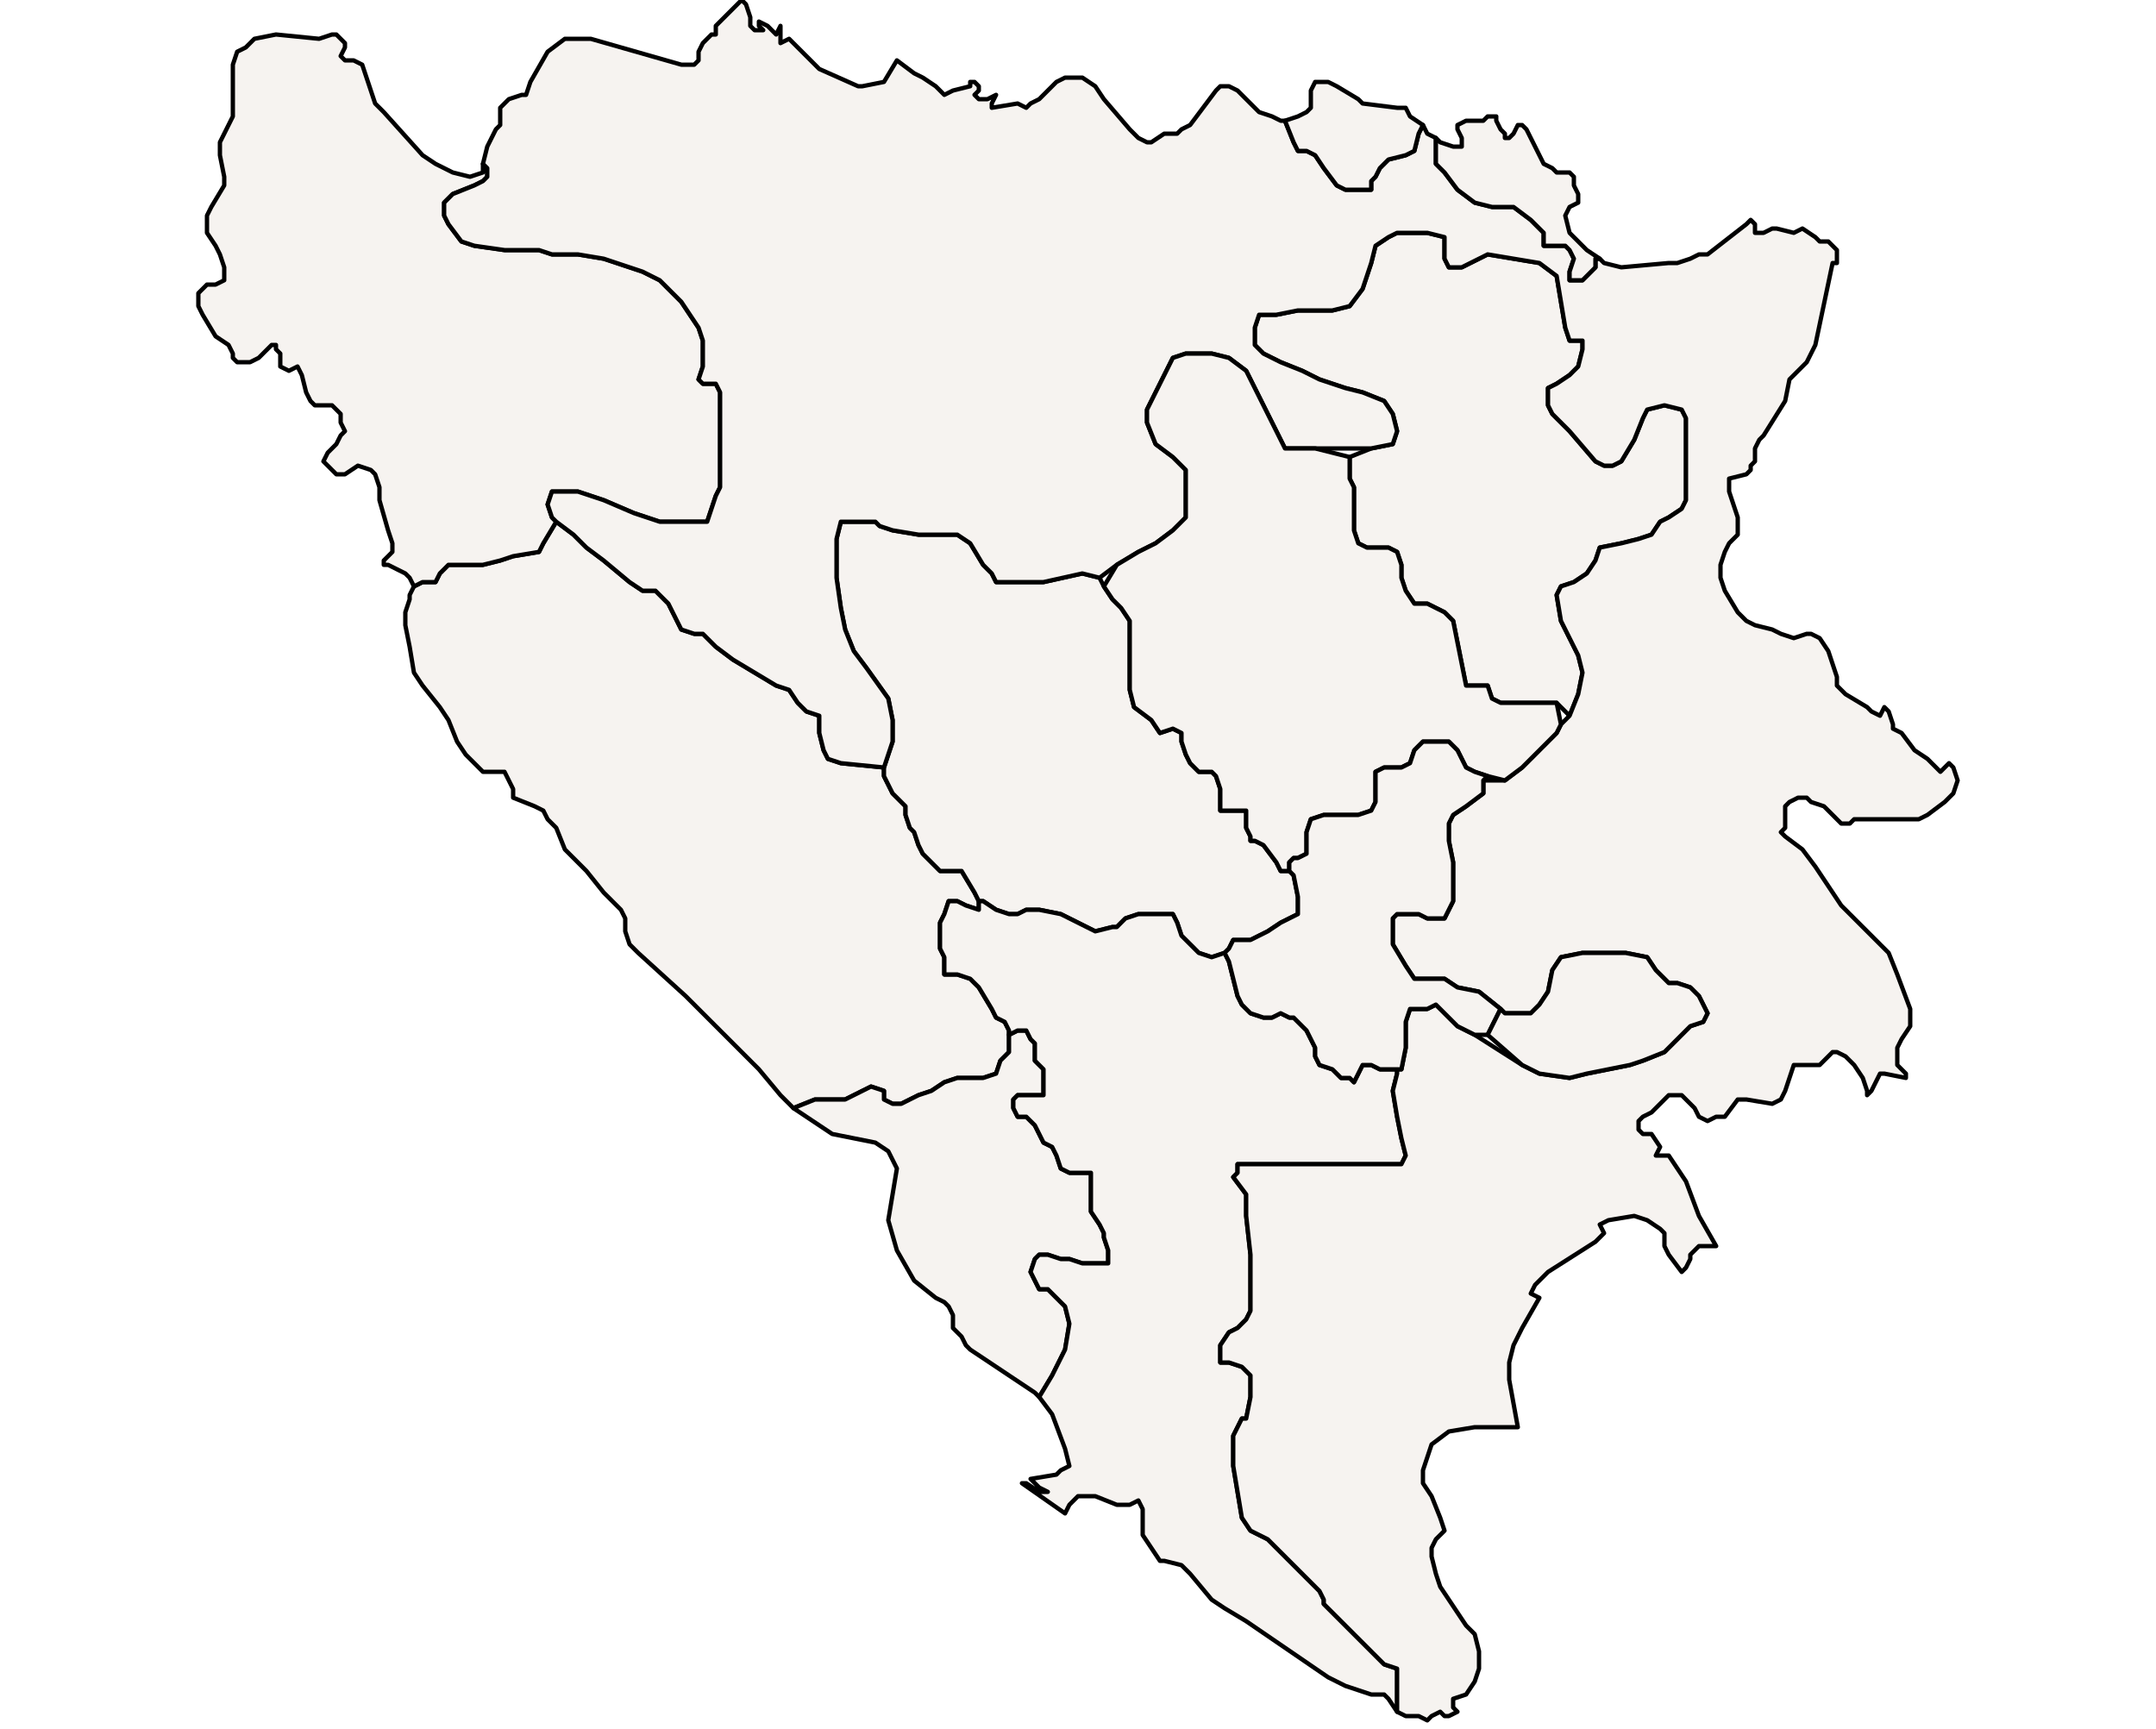 <?xml version="1.0" ?><!DOCTYPE svg  PUBLIC '-//W3C//DTD SVG 1.1//EN'  'http://www.w3.org/Graphics/SVG/1.1/DTD/svg11.dtd'><svg enable_background="new 0 0 500 401" height="401px" style="stroke-linejoin: round; stroke:#000; fill:#f6f3f0;" version="1.1" viewBox="0 0 500 401" width="500px" xmlns="http://www.w3.org/2000/svg" xmlns:xlink="http://www.w3.org/1999/xlink"><defs><style type="text/css"><![CDATA[path { fill-rule: evenodd; }
#context path { fill: #eee; stroke: #bbb; } ]]></style></defs><g id="admin1"><path d="M184,257L189,255L190,255L196,255L200,253L202,252L205,253L205,255L207,256L209,256L213,254L216,253L219,251L222,250L225,250L228,250L231,249L232,246L234,244L234,241L234,240L234,239L233,237L231,236L230,234L227,229L225,227L222,226L221,226L219,226L219,224L219,222L218,220L218,218L218,215L218,214L219,212L220,209L222,209L224,210L227,211L227,209L227,209L226,207L223,202L220,202L218,202L216,200L214,198L213,196L212,193L211,192L210,189L210,187L209,186L207,184L205,180L205,178L205,178L195,177L192,176L191,174L190,170L190,166L187,165L185,163L183,160L180,159L175,156L170,153L166,150L163,147L161,147L158,146L156,142L155,140L153,138L152,137L149,137L146,135L140,130L136,127L133,124L129,121L129,121L126,126L125,128L119,129L116,130L112,131L110,131L106,131L104,131L102,133L101,135L100,135L98,135L96,136L96,136L95,138L95,139L94,142L94,143L94,145L95,150L96,156L98,159L102,164L104,167L106,172L108,175L110,177L111,178L112,179L113,179L116,179L117,179L118,181L119,183L119,185L124,187L126,188L127,190L129,192L131,197L136,202L140,207L144,211L145,213L145,216L146,219L148,221L159,231L176,248L181,254L184,257Z " data-fips="BK01" data-hasc="BA.BF" data-name="West Bosnia" data-postal="BF" data-varname="Hercegbosanski|Hercegovacko-bosanski"/><path d="M98,135L100,135L101,135L102,133L104,131L106,131L110,131L112,131L116,130L119,129L125,128L126,126L129,121L129,121L128,120L127,117L128,114L130,114L134,114L140,116L147,119L153,121L159,121L164,121L165,118L166,115L167,113L167,104L167,97L167,91L166,89L163,89L162,88L163,85L163,79L162,76L158,70L153,65L149,63L143,61L140,60L134,59L128,59L125,58L117,58L110,57L107,56L104,52L103,50L103,47L105,45L110,43L112,42L113,41L113,39L112,38L112,40L109,41L105,40L101,38L98,36L89,26L87,24L85,18L84,15L82,14L80,14L79,13L80,11L80,10L79,9L78,8L77,8L74,9L64,8L59,9L57,11L55,12L54,15L54,16L54,25L54,27L51,33L51,36L52,41L52,43L49,48L48,50L48,54L50,57L51,59L52,62L52,65L50,66L48,66L46,68L46,71L47,73L50,78L53,80L54,82L54,83L55,84L57,84L58,84L60,83L61,82L62,81L63,80L64,80L64,81L65,82L65,84L65,85L67,86L69,85L70,87L71,91L72,93L73,94L74,94L77,94L78,95L79,96L79,98L80,100L79,101L78,103L76,105L75,107L78,110L80,110L83,108L86,109L87,110L88,113L88,116L90,123L91,126L91,128L90,129L89,130L89,131L90,131L92,132L94,133L95,134L96,136Z " data-fips="HR19" data-hasc="BA.BF" data-name="Una-Sana" data-postal="BF" data-varname=""/><path d="M284,221L284,221L285,220L286,218L290,218L294,216L297,214L299,213L301,212L301,210L301,208L300,203L299,202L298,202L297,202L296,200L293,196L291,195L290,195L290,194L289,192L289,191L289,188L288,188L285,188L283,188L283,183L282,180L281,179L280,179L278,179L276,177L275,175L274,172L274,170L272,169L269,170L267,167L263,164L262,160L262,153L262,147L262,144L260,141L258,139L256,136L255,134L251,133L242,135L235,135L231,135L230,133L228,131L225,126L222,124L218,124L213,124L207,123L204,122L203,121L197,121L195,121L194,125L194,134L195,141L196,146L198,151L201,155L206,162L207,167L207,172L206,175L205,178L205,180L207,184L209,186L210,187L210,189L211,192L212,193L213,196L214,198L216,200L218,202L220,202L223,202L226,207L227,209L227,209L227,209L228,209L231,211L234,212L236,212L238,211L241,211L246,212L250,214L254,216L258,215L259,215L261,213L264,212L269,212L272,212L273,214L274,217L275,218L278,221L281,222Z " data-fips="BK01" data-hasc="BA.BF" data-name="Central Bosnia" data-postal="BF" data-varname="Centralnobosanski|Srednjobosanski"/><path d="M241,324L244,319L247,313L248,307L247,303L243,299L241,299L239,295L240,292L241,291L243,291L246,292L248,292L251,293L257,293L257,290L256,287L256,286L255,284L253,281L253,277L253,275L253,272L248,272L246,271L245,268L244,266L242,265L240,261L238,259L236,259L235,257L235,255L236,254L237,254L239,254L241,254L242,254L242,251L242,248L241,247L240,246L240,245L240,242L239,241L238,239L236,239L234,240L234,241L234,244L232,246L231,249L228,250L225,250L222,250L219,251L216,253L213,254L209,256L207,256L205,255L205,253L202,252L200,253L196,255L190,255L189,255L184,257L184,257L187,259L193,263L203,265L206,267L208,271L206,283L208,290L212,297L217,301L219,302L220,303L221,305L221,308L223,310L224,312L225,313L240,323L241,324Z " data-fips="HR03" data-hasc="BA.BF" data-name="West Herzegovina" data-postal="BF" data-varname="Zapadnohercegovacki"/><path d="M324,397L324,390L324,387L321,386L318,383L313,378L307,372L307,371L306,369L303,366L300,363L294,357L290,355L288,352L287,346L286,340L286,338L286,333L287,331L288,329L289,329L290,324L290,322L290,319L288,317L285,316L283,316L283,314L283,312L285,309L287,308L289,306L290,304L290,291L289,282L289,277L286,273L287,272L287,270L294,270L302,270L311,270L322,270L325,270L326,268L325,264L324,259L323,253L324,249L324,248L324,248L323,248L320,248L318,247L316,247L315,249L314,251L313,250L311,250L309,248L306,247L305,245L305,243L303,239L300,236L299,236L297,235L295,236L293,236L290,235L288,233L287,231L286,227L285,223L284,221L281,222L278,221L275,218L274,217L273,214L272,212L269,212L264,212L261,213L259,215L258,215L254,216L250,214L246,212L241,211L238,211L236,212L234,212L231,211L228,209L227,209L227,209L227,211L224,210L222,209L220,209L219,212L218,214L218,215L218,218L218,220L219,222L219,224L219,226L221,226L222,226L225,227L227,229L230,234L231,236L233,237L234,239L234,240L236,239L238,239L239,241L240,242L240,245L240,246L241,247L242,248L242,251L242,254L241,254L239,254L237,254L236,254L235,255L235,257L236,259L238,259L240,261L242,265L244,266L245,268L246,271L248,272L253,272L253,275L253,277L253,281L255,284L256,286L256,287L257,290L257,293L251,293L248,292L246,292L243,291L241,291L240,292L239,295L241,299L243,299L247,303L248,307L247,313L244,319L241,324L241,324L244,328L247,336L248,340L246,341L245,342L239,343L241,345L243,346L241,346L238,344L237,344L247,351L248,349L250,347L252,347L254,347L259,349L261,349L262,349L264,348L265,350L265,351L265,355L265,356L269,362L270,362L274,363L276,365L281,371L284,373L289,376L308,389L312,391L318,393L321,393L322,394L324,397Z " data-fips="HR03" data-hasc="BA.BF" data-name="Herzegovina-Neretva" data-postal="BF" data-varname="Hercegovackoneretvanski"/><path d="M366,161L367,156L366,152L364,148L362,144L361,138L362,136L365,135L368,133L370,130L371,127L376,126L380,125L383,124L385,121L387,120L390,118L391,116L391,106L391,97L390,95L386,94L382,95L381,97L379,102L376,107L374,108L372,108L370,107L364,100L360,96L359,94L359,90L361,89L364,87L366,85L367,81L367,79L364,79L363,76L362,70L361,64L357,61L351,60L345,59L341,61L339,62L336,62L335,60L335,58L335,55L331,54L324,54L322,55L319,57L318,61L316,67L313,71L309,72L301,72L296,73L292,73L291,76L291,80L293,82L297,84L302,86L306,88L312,90L316,91L321,93L323,96L324,100L323,103L318,104L313,106L313,109L313,111L314,113L314,117L314,120L314,123L315,126L317,127L322,127L324,128L325,131L325,134L326,137L328,140L331,140L335,142L337,144L338,149L339,154L340,159L342,159L345,159L346,162L348,163L355,163L361,163L364,166Z " data-fips="BK00" data-hasc="BA.BF" data-name="Tuzla" data-postal="BF" data-varname="Tuzlanski"/><path d="M332,398L334,397L335,398L336,398L338,397L337,396L337,394L340,393L342,390L343,387L343,383L342,379L340,377L338,374L334,368L333,365L332,361L332,359L333,357L334,356L335,355L334,352L332,347L330,344L330,341L332,335L336,332L342,331L348,331L352,331L350,320L350,316L351,312L353,308L357,301L355,300L356,298L359,295L370,288L372,286L371,284L373,283L379,282L382,283L385,285L386,286L386,287L386,288L386,289L387,291L390,295L391,294L392,292L392,291L393,290L394,289L398,289L394,282L391,274L387,268L384,268L385,266L383,263L381,263L380,262L380,261L380,260L381,259L383,258L386,255L387,254L390,254L391,255L393,257L394,259L396,260L398,259L400,259L403,255L405,255L411,256L413,255L414,253L415,250L416,247L418,247L420,247L422,247L423,246L425,244L426,244L428,245L430,247L432,250L433,253L433,254L434,253L436,249L437,249L442,250L442,249L441,248L440,247L440,245L440,243L441,241L443,238L443,234L440,226L438,221L427,210L421,201L418,197L414,194L413,193L414,192L414,191L414,189L414,188L414,187L415,186L417,185L419,185L420,186L423,187L426,190L427,191L429,191L430,190L436,190L442,190L445,190L447,189L451,186L453,184L454,181L453,178L452,177L451,178L450,179L449,178L447,176L444,174L441,170L439,169L439,168L438,165L437,164L436,166L434,165L433,164L428,161L426,159L426,157L425,154L424,151L422,148L420,147L419,147L416,148L413,147L411,146L407,145L405,144L403,142L400,137L399,134L399,131L400,128L401,126L403,124L403,120L401,114L401,111L405,110L406,109L406,108L407,107L407,106L407,104L408,102L409,101L414,93L415,88L416,87L417,86L419,84L420,82L421,80L425,61L426,61L426,59L426,58L424,56L423,56L422,56L421,55L418,53L416,54L412,53L411,53L409,54L407,54L407,52L406,51L405,52L396,59L394,59L392,60L389,61L387,61L376,62L372,61L371,60L370,60L370,62L367,65L364,65L364,63L365,60L364,58L363,57L360,57L358,57L358,54L355,51L351,48L346,48L342,47L338,44L335,40L333,38L333,34L333,32L331,31L330,29L329,31L328,35L326,36L322,37L320,39L319,41L318,42L318,44L315,44L312,44L310,43L307,39L305,36L303,35L301,35L300,33L298,28L297,28L295,27L292,26L287,21L285,20L283,20L282,21L276,29L274,30L273,31L270,31L267,33L266,33L264,32L262,30L256,23L254,20L251,18L247,18L245,19L241,23L239,24L238,25L236,24L230,25L230,24L231,22L229,23L227,23L226,22L227,21L227,20L226,19L225,19L225,20L221,21L219,22L218,21L217,20L214,18L212,17L208,14L205,19L200,20L199,20L190,16L186,12L183,9L181,10L181,9L181,7L181,6L180,8L179,7L178,6L176,5L176,6L177,7L175,7L174,6L174,5L174,4L173,1L172,0L169,3L168,4L166,6L166,8L165,8L164,9L163,10L162,12L162,13L162,14L161,15L158,15L137,9L131,9L127,12L123,19L122,22L121,22L118,23L117,24L116,25L116,27L116,29L115,30L113,34L112,38L113,39L113,41L112,42L110,43L105,45L103,47L103,50L104,52L107,56L110,57L117,58L125,58L128,59L134,59L140,60L143,61L149,63L153,65L158,70L162,76L163,79L163,85L162,88L163,89L166,89L167,91L167,97L167,104L167,113L166,115L165,118L164,121L159,121L153,121L147,119L140,116L134,114L130,114L128,114L127,117L128,120L129,121L133,124L136,127L140,130L146,135L149,137L152,137L153,138L155,140L156,142L158,146L161,147L163,147L166,150L170,153L175,156L180,159L183,160L185,163L187,165L190,166L190,170L191,174L192,176L195,177L205,178L205,178L206,175L207,172L207,167L206,162L201,155L198,151L196,146L195,141L194,134L194,125L195,121L197,121L203,121L204,122L207,123L213,124L218,124L222,124L225,126L228,131L230,133L231,135L235,135L242,135L251,133L255,134L259,131L264,128L268,126L272,123L275,120L275,116L275,113L275,109L272,106L268,103L266,98L266,95L268,91L272,83L275,82L281,82L285,83L289,86L292,92L296,100L298,104L301,104L305,104L318,104L323,103L324,100L323,96L321,93L316,91L312,90L306,88L302,86L297,84L293,82L291,80L291,76L292,73L296,73L301,72L309,72L313,71L316,67L318,61L319,57L322,55L324,54L331,54L335,55L335,58L335,60L336,62L339,62L341,61L345,59L351,60L357,61L361,64L362,70L363,76L364,79L367,79L367,81L366,85L364,87L361,89L359,90L359,94L360,96L364,100L370,107L372,108L374,108L376,107L379,102L381,97L382,95L386,94L390,95L391,97L391,106L391,116L390,118L387,120L385,121L383,124L380,125L376,126L371,127L370,130L368,133L365,135L362,136L361,138L362,144L364,148L366,152L367,156L366,161L364,166L362,168L361,170L358,173L353,178L349,181L344,181L344,184L340,187L337,189L336,191L336,195L337,200L337,205L337,209L336,211L335,213L331,213L329,212L324,212L323,213L323,216L323,219L326,224L328,227L331,227L335,227L338,229L343,230L348,234L349,235L351,235L355,235L357,233L359,230L360,225L362,222L367,221L377,221L382,222L384,225L387,228L389,228L392,229L394,231L396,235L395,237L392,238L389,241L386,244L381,246L378,247L373,248L368,249L364,250L357,249L353,247L342,240L338,238L336,236L333,233L331,234L327,234L326,237L326,243L325,248L324,248L324,249L323,253L324,259L325,264L326,268L325,270L322,270L311,270L302,270L294,270L287,270L287,272L286,273L289,277L289,282L290,291L290,304L289,306L287,308L285,309L283,312L283,314L283,316L285,316L288,317L290,319L290,322L290,324L289,329L288,329L287,331L286,333L286,338L286,340L287,346L288,352L290,355L294,357L300,363L303,366L306,369L307,371L307,372L313,378L318,383L321,386L324,387L324,390L324,397L324,397L324,397L326,398L329,398L331,399Z " data-fips="BK00" data-hasc="BA.SR" data-name="Serbian Republic" data-postal="SR" data-varname=""/><path d="M298,202L299,202L299,202L299,200L300,199L301,199L303,198L303,197L303,193L304,190L307,189L311,189L315,189L318,188L319,186L319,181L319,179L321,178L323,178L325,178L327,177L328,174L330,172L332,172L334,172L336,172L338,174L339,176L340,178L342,179L345,180L349,181L353,178L358,173L361,170L362,168L361,163L355,163L348,163L346,162L345,159L342,159L340,159L339,154L338,149L337,144L335,142L331,140L328,140L326,137L325,134L325,131L324,128L322,127L317,127L315,126L314,123L314,120L314,117L314,113L313,111L313,109L313,106L305,104L301,104L298,104L296,100L292,92L289,86L285,83L281,82L275,82L272,83L268,91L266,95L266,98L268,103L272,106L275,109L275,113L275,116L275,120L272,123L268,126L264,128L259,131L256,136L258,139L260,141L262,144L262,147L262,153L262,160L263,164L267,167L269,170L272,169L274,170L274,172L275,175L276,177L278,179L280,179L281,179L282,180L283,183L283,188L285,188L288,188L289,188L289,191L289,192L290,194L290,195L291,195L293,196L296,200L297,202Z " data-fips="BK00" data-hasc="BA.BF" data-name="Zenica-Doboj" data-postal="BF" data-varname="Federation of Bosnia and Herzegovina"/><path d="M315,249L316,247L318,247L320,248L323,248L324,248L324,248L325,248L326,243L326,237L327,234L331,234L333,233L336,236L338,238L342,240L345,240L346,238L347,236L348,234L343,230L338,229L335,227L331,227L328,227L326,224L323,219L323,216L323,213L324,212L329,212L331,213L335,213L336,211L337,209L337,205L337,200L336,195L336,191L337,189L340,187L344,184L344,181L345,180L342,179L340,178L339,176L338,174L336,172L334,172L332,172L330,172L328,174L327,177L325,178L323,178L321,178L319,179L319,181L319,186L318,188L315,189L311,189L307,189L304,190L303,193L303,197L303,198L301,199L300,199L299,200L299,202L299,202L300,203L301,208L301,210L301,212L299,213L297,214L294,216L290,218L286,218L285,220L284,221L284,221L285,223L286,227L287,231L288,233L290,235L293,236L295,236L297,235L299,236L300,236L303,239L305,243L305,245L306,247L309,248L311,250L313,250L314,251Z " data-fips="BK00" data-hasc="BA.BF" data-name="Sarajevo" data-postal="BF" data-varname="Sarajevski"/><path d="M368,249L373,248L378,247L381,246L386,244L389,241L392,238L395,237L396,235L394,231L392,229L389,228L387,228L384,225L382,222L377,221L367,221L362,222L360,225L359,230L357,233L355,235L351,235L349,235L348,234L347,236L346,238L345,240L353,247L357,249L364,250Z " data-fips="BK00" data-hasc="BA.BF" data-name="Bosnian Podrinje" data-postal="BF" data-varname="Bosansko-podrinjski|Goradansko-podrinjski"/><path d="M315,44L318,44L318,42L319,41L320,39L322,37L326,36L328,35L329,31L330,29L327,27L326,25L324,25L316,24L315,23L310,20L308,19L305,19L304,21L304,23L304,25L303,26L301,27L298,28L300,33L301,35L303,35L305,36L307,39L310,43L312,44Z " data-fips="BK00" data-hasc="BA.SR" data-name="Posavina" data-postal="SR" data-varname="Bosanskoposavski|Posavski"/><path d="M367,65L370,62L370,60L371,60L368,58L364,54L363,50L364,48L366,47L366,45L365,43L365,42L365,41L364,40L361,40L360,39L358,38L354,30L353,29L352,29L351,31L350,32L349,32L349,31L348,30L347,28L347,27L345,27L344,28L342,28L340,28L338,29L338,30L339,32L339,34L337,34L334,33L333,32L333,34L333,38L335,40L338,44L342,47L346,48L351,48L355,51L358,54L358,57L360,57L363,57L364,58L365,60L364,63L364,65Z " data-fips="BK00" data-hasc="BA.SR" data-name="Posavina" data-postal="SR" data-varname="Bosanskoposavski|Posavski"/></g></svg>